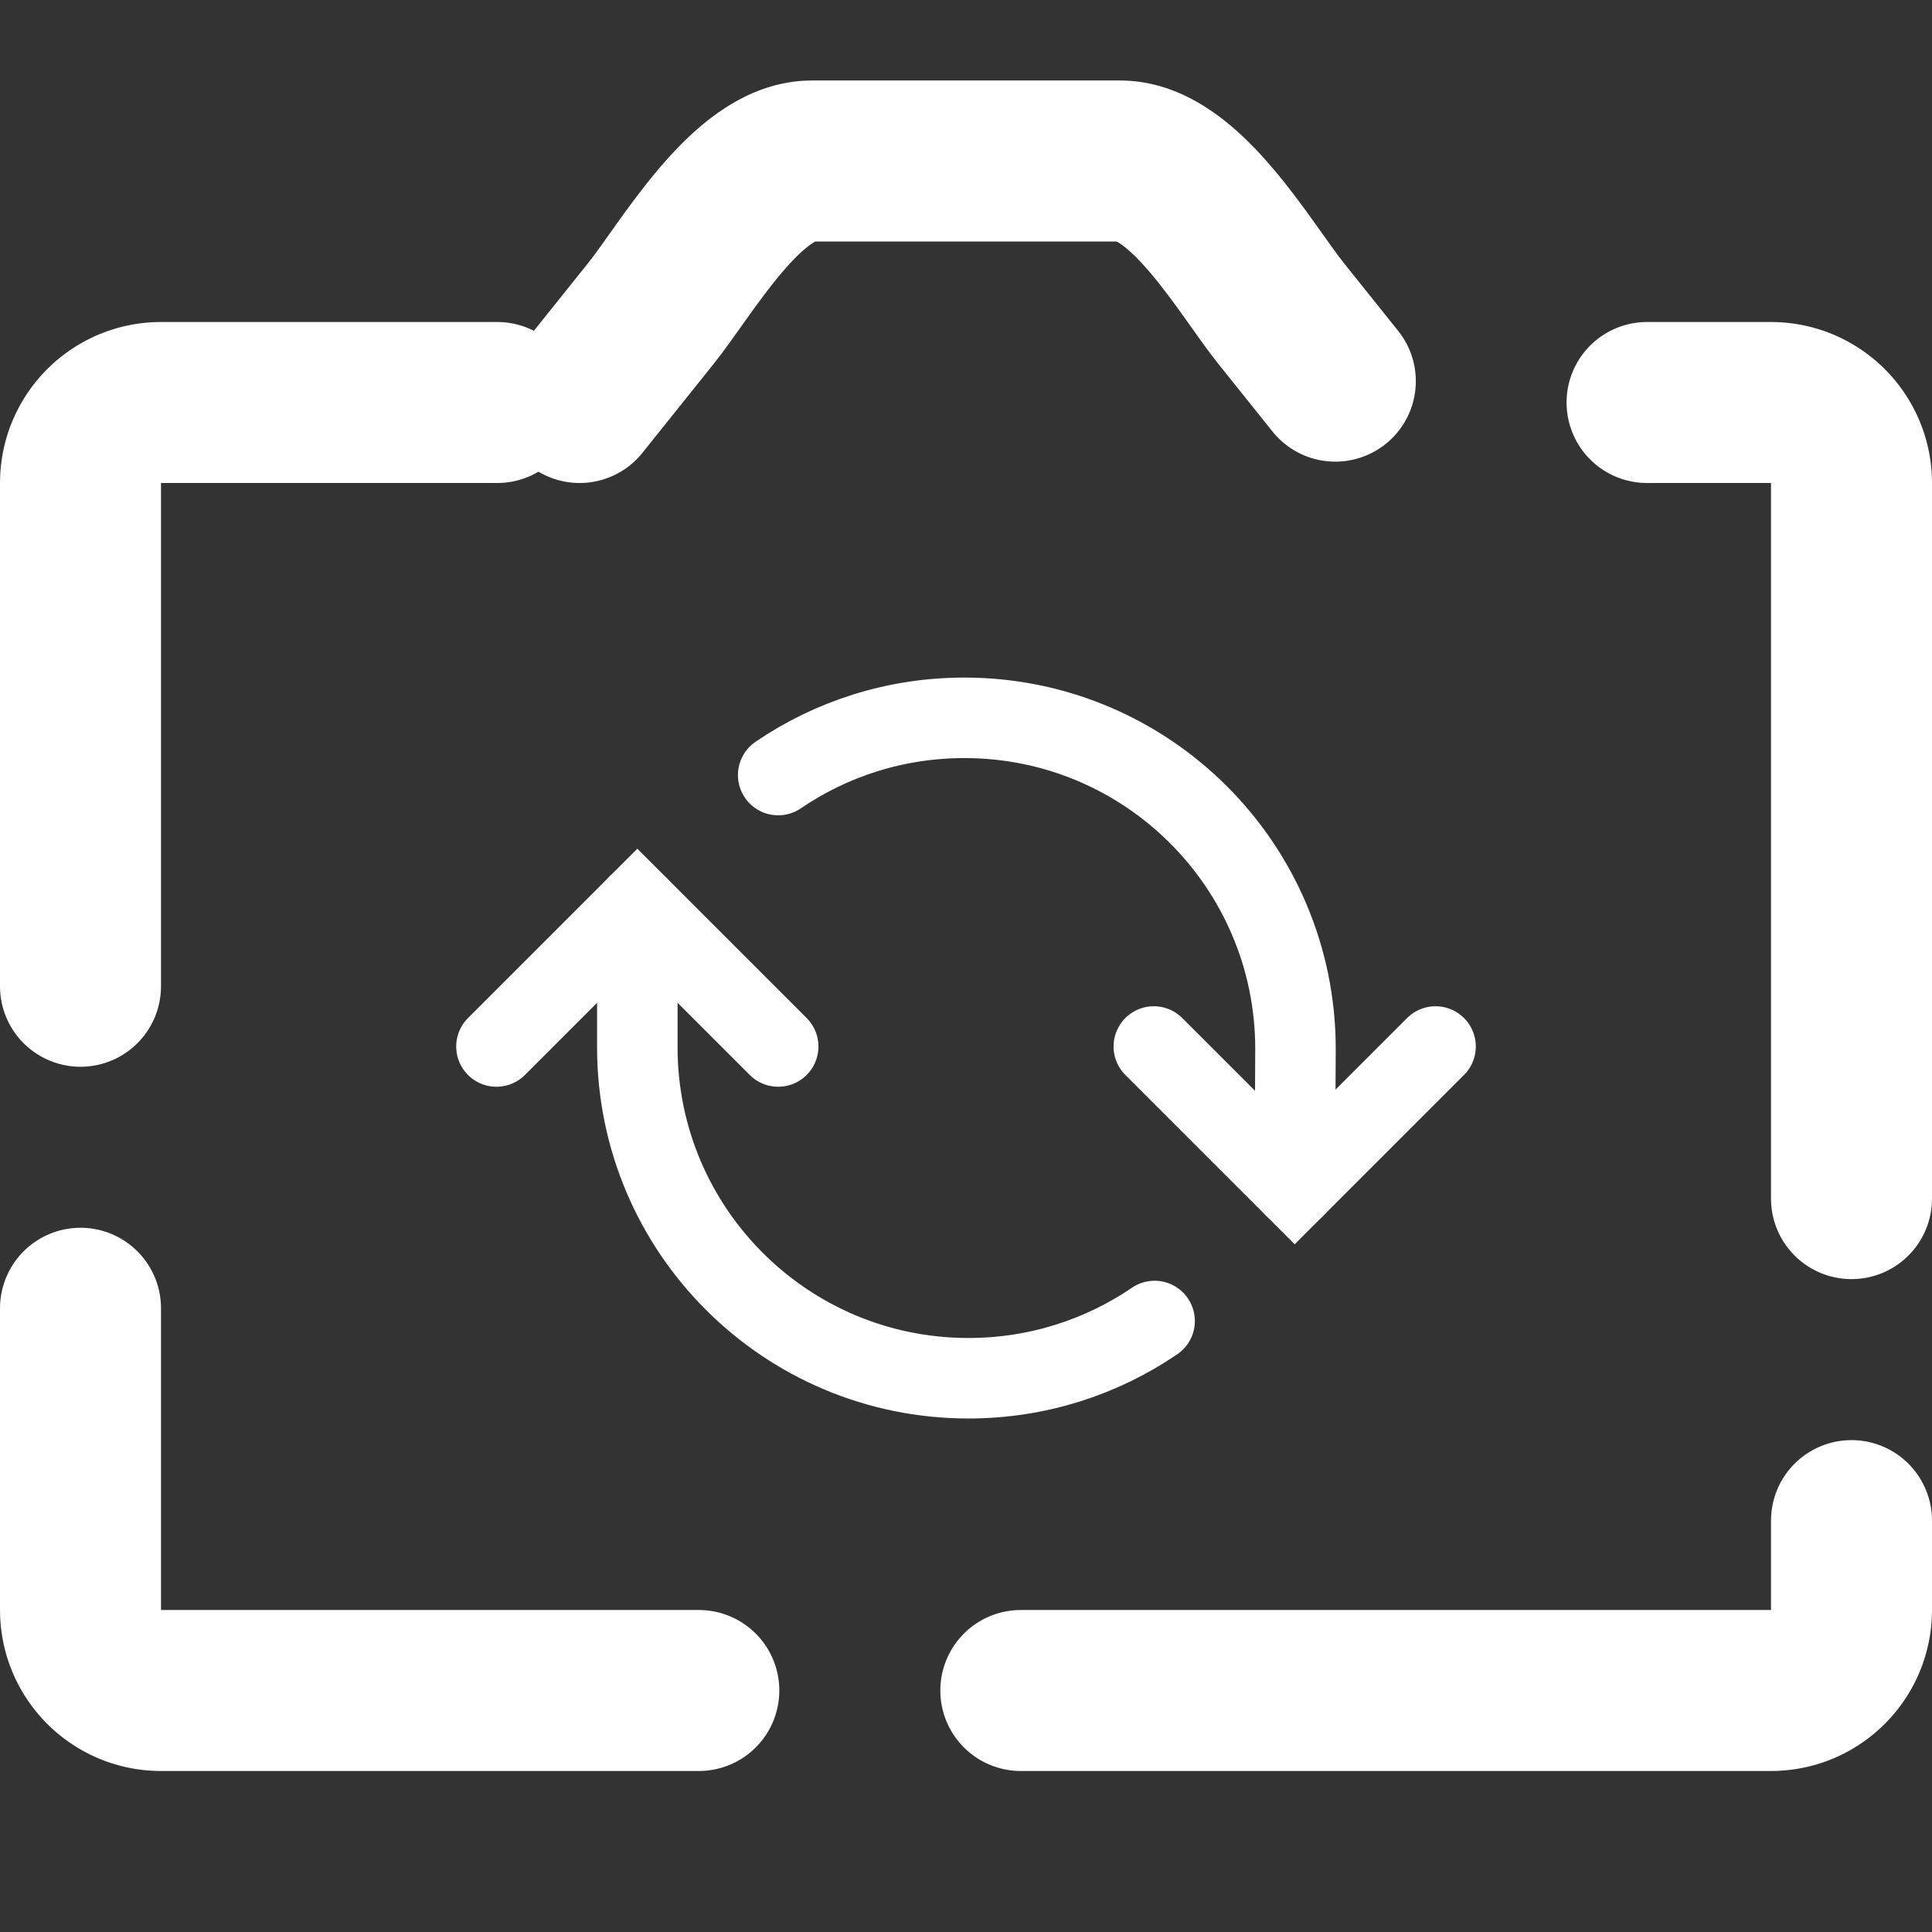 <svg width="24" height="24" viewBox="0 0 24 24" fill="none" xmlns="http://www.w3.org/2000/svg">
<rect x="0" y="0" width="24" height="24" fill="#333333" stroke="none"/>
<path d="M17.833 13L16.083 14.75L14.333 13" stroke="white" stroke-linecap="round"/>
<path d="M6.167 13L7.917 11.25L9.667 13" stroke="white" stroke-linecap="round"/>
<path d="M16.084 14.75L16.093 13.03C16.093 10.758 14.252 8.917 11.98 8.917C11.123 8.917 10.326 9.179 9.667 9.628" stroke="white" stroke-linecap="round"/>
<path d="M14.343 16.41C13.684 16.859 12.887 17.121 12.03 17.121C9.758 17.121 7.917 15.28 7.917 13.008V11.25V11.25" stroke="white" stroke-linecap="round"/>
<path fill-rule="evenodd" clip-rule="evenodd" d="M7.2 5L8.088 3.891C8.533 3.334 9.282 2 10.084 2H13.916C14.718 2 15.467 3.334 15.912 3.891L16.8 5H22C22.552 5 23 5.448 23 6V20C23 20.552 22.552 21 22 21H2C1.448 21 1 20.552 1 20V6C1 5.448 1.448 5 2 5H7.2Z" stroke="white" stroke-width="2" stroke-linecap="round" stroke-linejoin="round" stroke-dasharray="12 4"/>
</svg>
